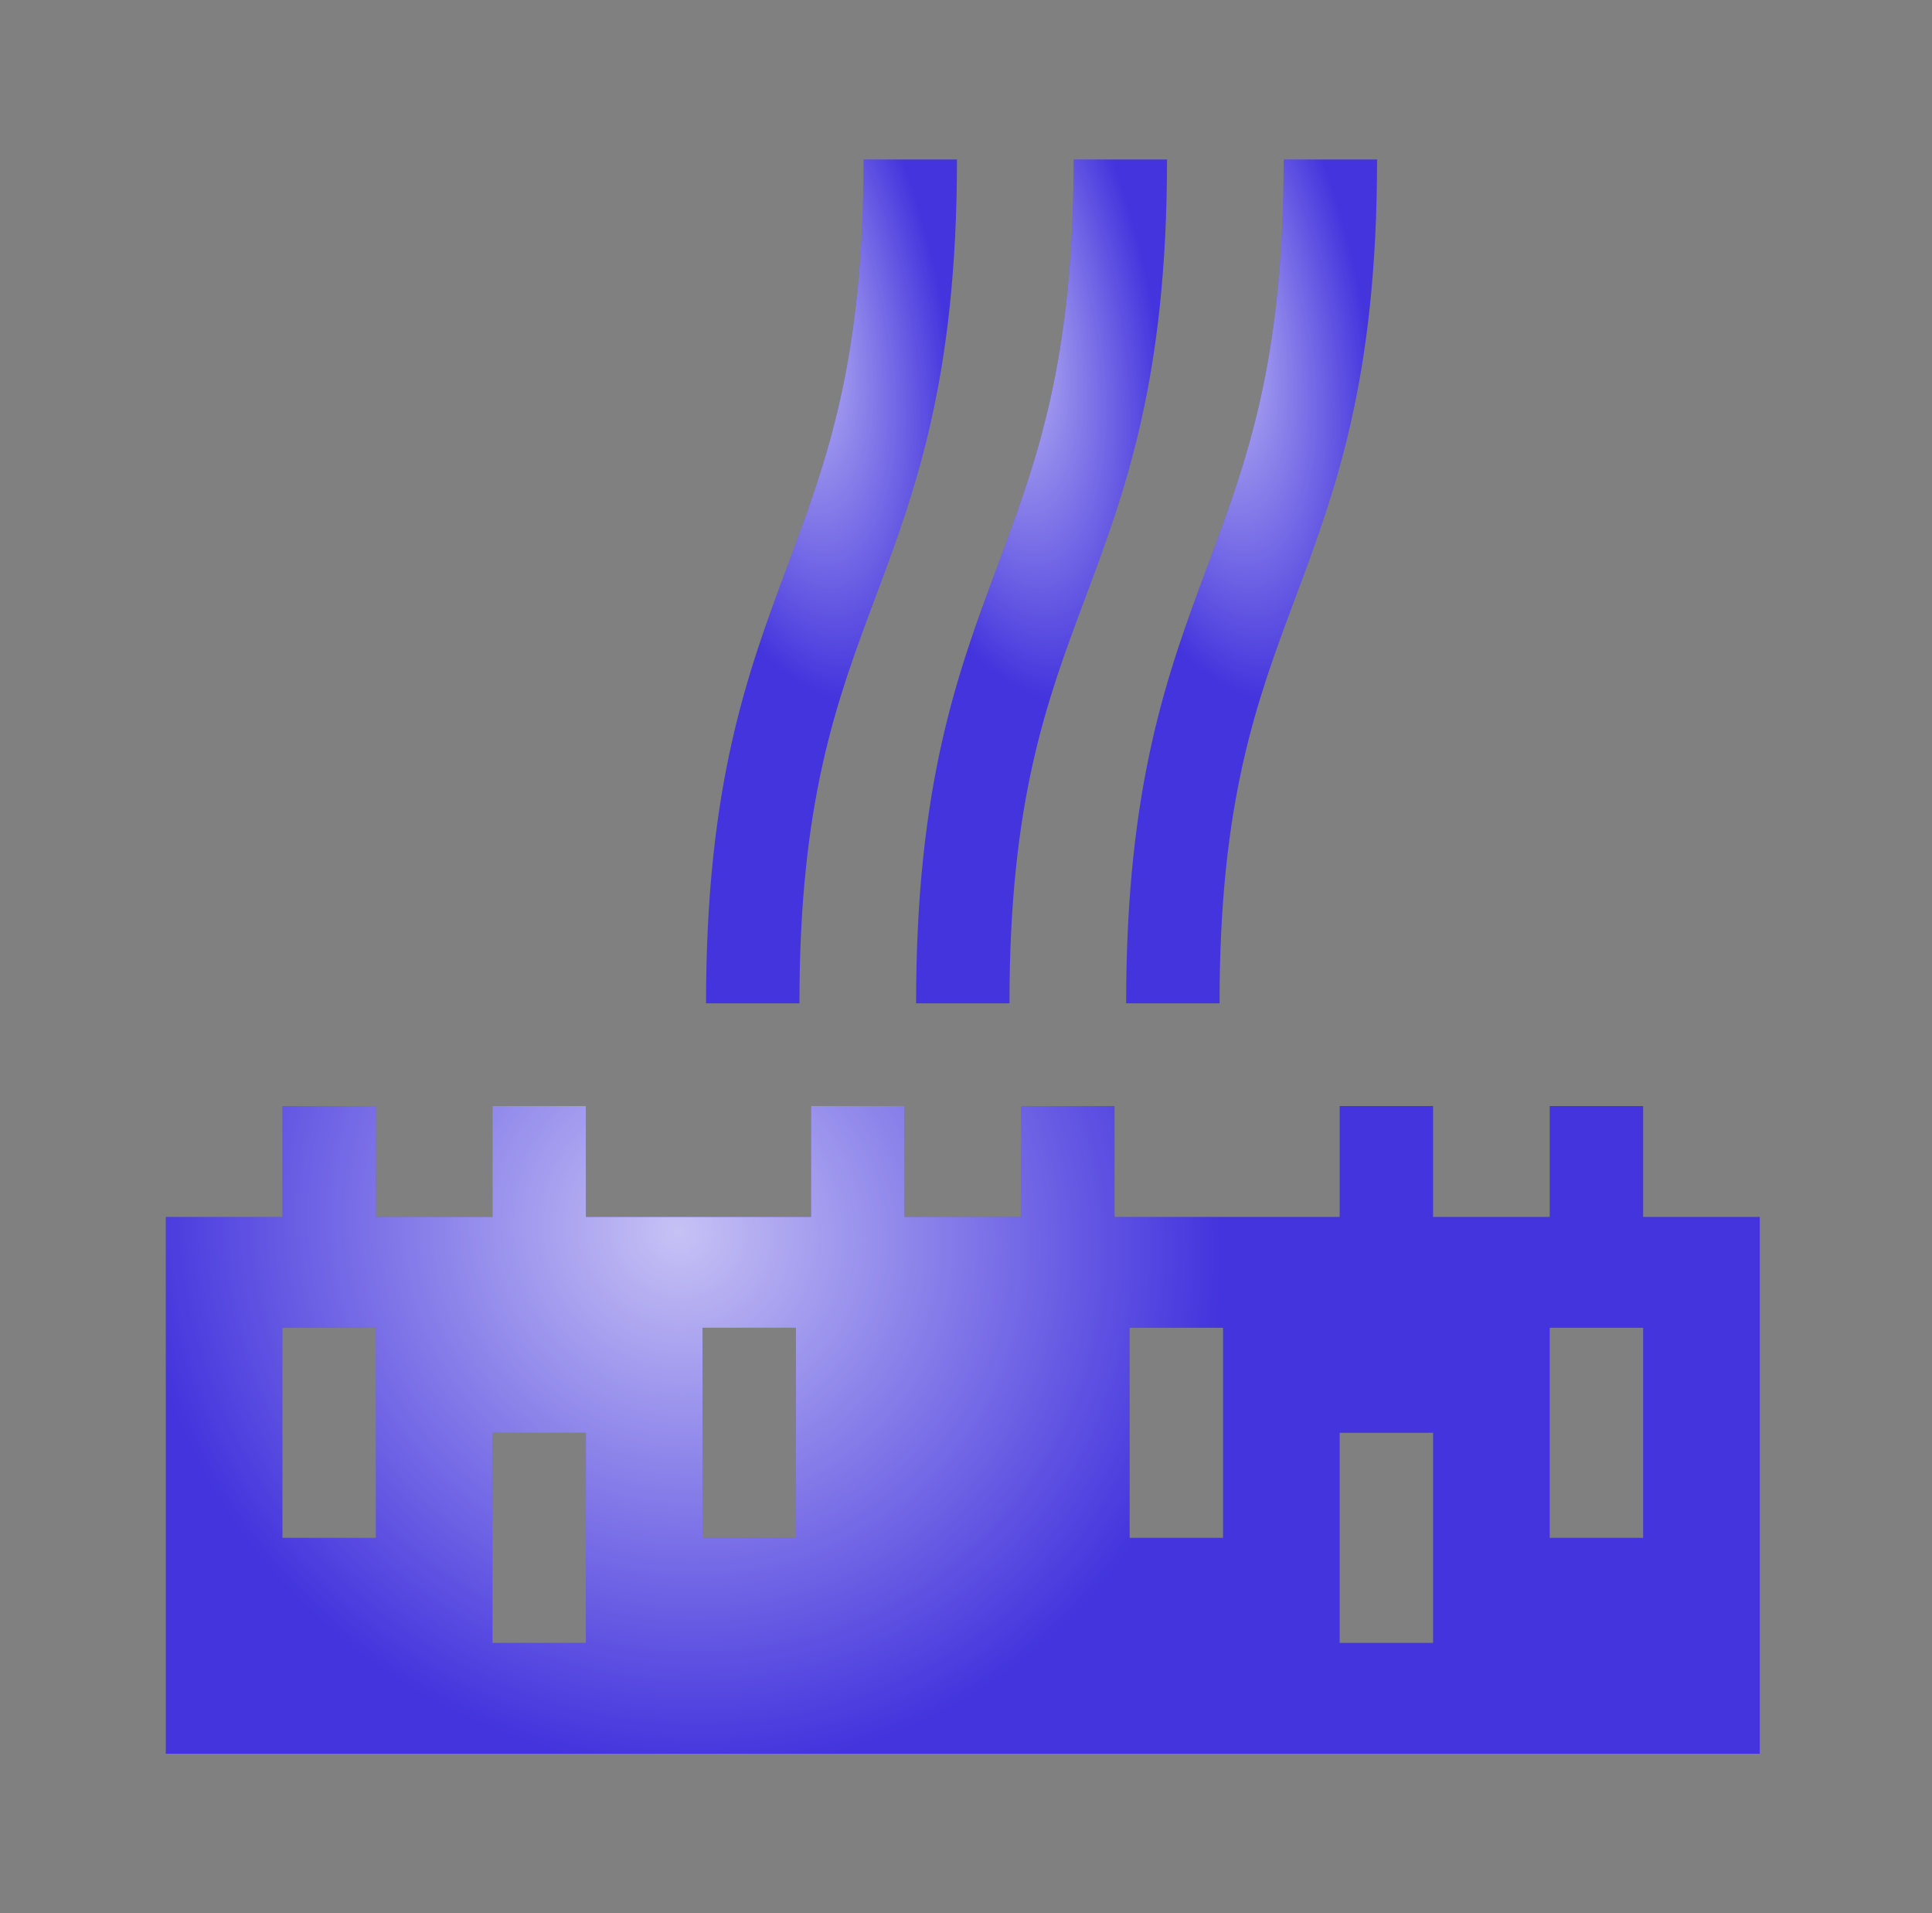 <svg width="101" height="100" viewBox="0 0 101 100" fill="none" xmlns="http://www.w3.org/2000/svg">
<rect x="0" y="0" width="101" height="100" fill="#808080" stroke="none"/>
<path d="M85.899 63.607V57.812H81.016V63.607H74.918V57.812H70.035V63.607H58.264V57.812H53.381V63.607H47.283V57.812H42.4V63.607H30.628V57.812H25.746V63.607H19.648V57.812H14.765V63.607H8.667V91.666H91.997V63.607H85.899ZM19.648 80.382H14.765V69.401H19.648V80.382ZM30.629 85.872H25.746V74.891H30.629V85.872ZM41.609 80.382H36.727V69.401H41.609V80.382ZM63.937 80.382H59.055V69.401H63.937V80.382ZM74.918 85.872H70.035V74.891H74.918V85.872ZM85.899 80.382H81.016V69.401H85.899V80.382Z" fill="#4334DD"/>
<path d="M85.899 63.607V57.812H81.016V63.607H74.918V57.812H70.035V63.607H58.264V57.812H53.381V63.607H47.283V57.812H42.4V63.607H30.628V57.812H25.746V63.607H19.648V57.812H14.765V63.607H8.667V91.666H91.997V63.607H85.899ZM19.648 80.382H14.765V69.401H19.648V80.382ZM30.629 85.872H25.746V74.891H30.629V85.872ZM41.609 80.382H36.727V69.401H41.609V80.382ZM63.937 80.382H59.055V69.401H63.937V80.382ZM74.918 85.872H70.035V74.891H74.918V85.872ZM85.899 80.382H81.016V69.401H85.899V80.382Z" fill="url(#paint0_radial_806_38058)" fill-opacity="0.7"/>
<path d="M52.773 52.442C52.773 41.856 54.699 36.701 56.737 31.243C58.837 25.619 61.009 19.803 61.009 8.336H56.126C56.126 18.921 54.201 24.077 52.163 29.535C50.062 35.159 47.891 40.974 47.891 52.442H52.773Z" fill="#4334DD"/>
<path d="M52.773 52.442C52.773 41.856 54.699 36.701 56.737 31.243C58.837 25.619 61.009 19.803 61.009 8.336H56.126C56.126 18.921 54.201 24.077 52.163 29.535C50.062 35.159 47.891 40.974 47.891 52.442H52.773Z" fill="url(#paint1_radial_806_38058)" fill-opacity="0.7"/>
<path d="M45.756 31.243C47.857 25.619 50.028 19.803 50.028 8.336H45.146C45.146 18.921 43.221 24.077 41.182 29.535C39.082 35.159 36.91 40.974 36.91 52.442H41.793C41.793 41.856 43.718 36.701 45.756 31.243Z" fill="#4334DD"/>
<path d="M45.756 31.243C47.857 25.619 50.028 19.803 50.028 8.336H45.146C45.146 18.921 43.221 24.077 41.182 29.535C39.082 35.159 36.91 40.974 36.91 52.442H41.793C41.793 41.856 43.718 36.701 45.756 31.243Z" fill="url(#paint2_radial_806_38058)" fill-opacity="0.7"/>
<path d="M63.755 52.442C63.755 41.856 65.68 36.701 67.718 31.243C69.819 25.619 71.99 19.803 71.99 8.336H67.108C67.108 18.921 65.183 24.077 63.144 29.535C61.044 35.159 58.872 40.974 58.872 52.442H63.755Z" fill="#4334DD"/>
<path d="M63.755 52.442C63.755 41.856 65.68 36.701 67.718 31.243C69.819 25.619 71.99 19.803 71.99 8.336H67.108C67.108 18.921 65.183 24.077 63.144 29.535C61.044 35.159 58.872 40.974 58.872 52.442H63.755Z" fill="url(#paint3_radial_806_38058)" fill-opacity="0.7"/>
<defs>
<radialGradient id="paint0_radial_806_38058" cx="0" cy="0" r="1" gradientUnits="userSpaceOnUse" gradientTransform="translate(35.305 64.472) rotate(31.03) scale(41.449 39.476)">
<stop stop-color="white"/>
<stop offset="0.698" stop-color="white" stop-opacity="0"/>
<stop offset="1" stop-color="white" stop-opacity="0"/>
</radialGradient>
<radialGradient id="paint1_radial_806_38058" cx="0" cy="0" r="1" gradientUnits="userSpaceOnUse" gradientTransform="translate(52.084 17.012) rotate(78.643) scale(28.393 11.819)">
<stop stop-color="white"/>
<stop offset="0.698" stop-color="white" stop-opacity="0"/>
<stop offset="1" stop-color="white" stop-opacity="0"/>
</radialGradient>
<radialGradient id="paint2_radial_806_38058" cx="0" cy="0" r="1" gradientUnits="userSpaceOnUse" gradientTransform="translate(41.104 17.012) rotate(78.643) scale(28.393 11.819)">
<stop stop-color="white"/>
<stop offset="0.698" stop-color="white" stop-opacity="0"/>
<stop offset="1" stop-color="white" stop-opacity="0"/>
</radialGradient>
<radialGradient id="paint3_radial_806_38058" cx="0" cy="0" r="1" gradientUnits="userSpaceOnUse" gradientTransform="translate(63.066 17.012) rotate(78.643) scale(28.393 11.819)">
<stop stop-color="white"/>
<stop offset="0.698" stop-color="white" stop-opacity="0"/>
<stop offset="1" stop-color="white" stop-opacity="0"/>
</radialGradient>
</defs>
</svg>
